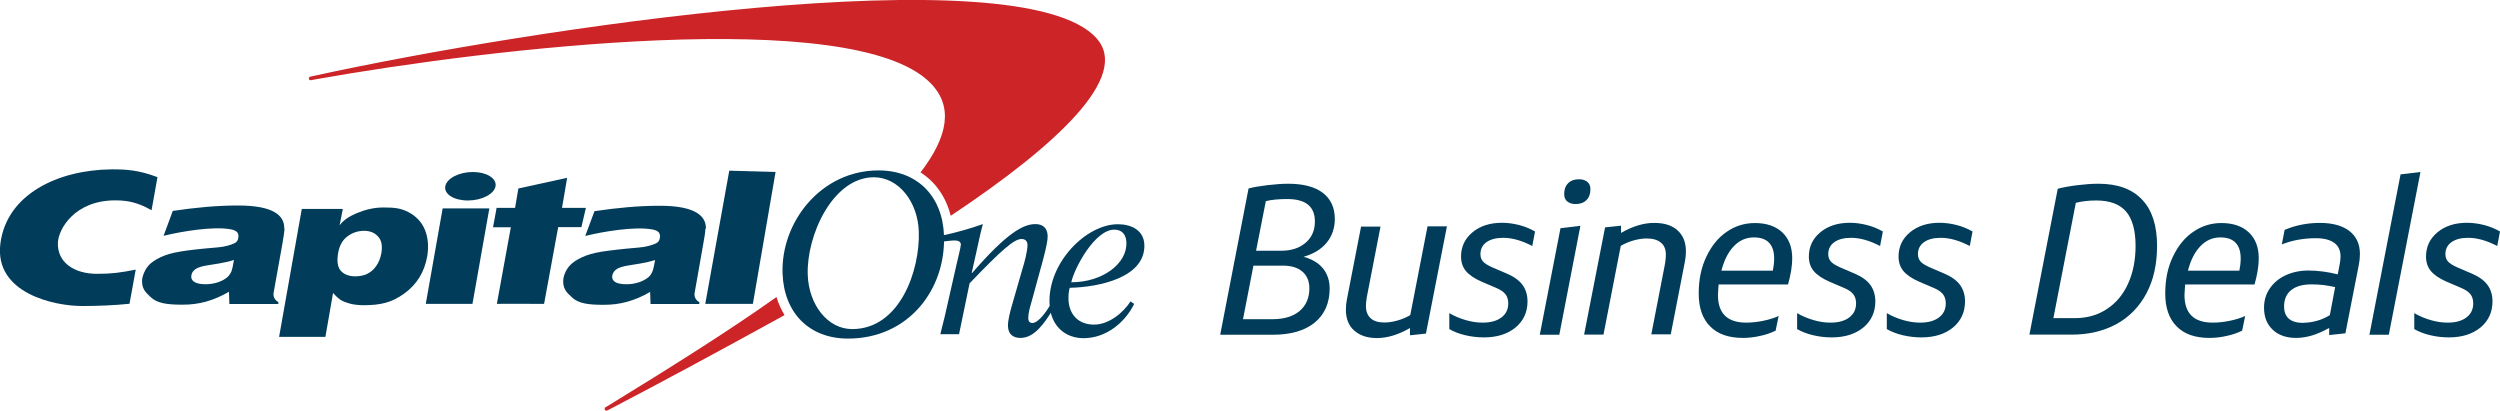 <?xml version="1.0" encoding="UTF-8"?><svg id="uuid-f232af17-d7c4-4993-be13-3ddef4f76d17" xmlns="http://www.w3.org/2000/svg" viewBox="0 0 189.54 31.14"><defs><style>.uuid-ff3c0280-7bfb-4fb9-8645-6044a766fd46{fill:#013d5b;}.uuid-f2f525f0-62f3-4a7b-8a5c-126a94097b6e{fill:#cc2427;}</style></defs><g><path id="uuid-4865d283-aae6-4cb4-b2c5-6bb4c5a5ab11" class="uuid-f2f525f0-62f3-4a7b-8a5c-126a94097b6e" d="M58.88,22.52s0,0-.01,0c-3.69,2.62-8.07,5.36-12.78,8.25l-.19,.11c-.06,.04-.08,.13-.03,.2,.04,.06,.13,.08,.19,.03l.16-.08c3.99-2.08,8.58-4.56,13.19-7.1,.03-.01,.05-.03,.07-.04-.25-.42-.46-.87-.61-1.37ZM83.13,2.89c-5.82-6.42-43.29-.65-59.23,2.84l-.37,.08c-.08,.01-.13,.09-.11,.16,.01,.08,.09,.13,.16,.11l.37-.07c13.2-2.35,40.66-5.61,46.56,.25,1.8,1.79,1.37,4.09-.72,6.81,1.13,.72,1.93,1.86,2.29,3.29,8.16-5.43,13.64-10.6,11.05-13.46Z"/><g id="uuid-070327f6-33d3-4731-8220-463bcc8500db"><path class="uuid-ff3c0280-7bfb-4fb9-8645-6044a766fd46" d="M61.24,20.84c.08,2.26,1.5,4.11,3.37,4.11,3.61,0,5.15-4.44,5.05-7.4-.08-2.27-1.54-4.11-3.41-4.11-3.11,0-5.12,4.42-5.01,7.4Zm-1.91-.12c-.13-3.86,2.89-7.8,7.28-7.8,2.94,0,4.86,1.96,4.96,4.95,.14,4.07-2.68,7.8-7.28,7.8-2.94,0-4.86-1.95-4.96-4.95Z"/><path class="uuid-ff3c0280-7bfb-4fb9-8645-6044a766fd46" d="M17.75,19.7c-.16,.06-.36,.12-.61,.17-.25,.06-.71,.14-1.37,.24-.46,.07-.78,.17-.96,.3-.17,.13-.28,.28-.3,.47-.04,.2,.03,.36,.2,.48,.18,.12,.47,.19,.88,.19,.31,0,.62-.05,.91-.14,.3-.1,.55-.23,.74-.4,.14-.12,.24-.28,.32-.47,.04-.12,.11-.4,.18-.84Zm3.82-2.37c-.02,.35-.08,.66-.17,1.21l-.65,3.62c-.06,.32,.06,.57,.36,.75l-.02,.14h-3.7s-.03-.93-.03-.93c-.54,.32-1.19,.6-1.78,.76-.59,.15-1.06,.22-1.77,.22-1.19,0-1.88-.12-2.35-.54-.48-.43-.71-.71-.69-1.3,.02-.34,.19-.77,.45-1.08,.26-.31,.6-.51,.98-.69,.38-.18,.83-.31,1.48-.42,.65-.11,1.56-.21,2.78-.31,.64-.05,1.03-.2,1.21-.27,.25-.1,.35-.21,.39-.42,.07-.37-.05-.58-.55-.68-1.33-.26-3.83,.17-5.11,.49l.7-1.89c1.7-.25,3.29-.41,4.96-.41,2.66,0,3.51,.76,3.49,1.73Z"/><path class="uuid-ff3c0280-7bfb-4fb9-8645-6044a766fd46" d="M32.28,23.04l1.28-7.24h3.54l-1.28,7.24h-3.54Zm1.48-8.92c.11-.6,1.05-1.08,2.09-1.08s1.82,.48,1.72,1.08c-.11,.6-1.05,1.08-2.1,1.08s-1.82-.48-1.71-1.08Z"/><path class="uuid-ff3c0280-7bfb-4fb9-8645-6044a766fd46" d="M49.67,19.71c-.16,.05-.36,.11-.61,.17-.25,.06-.71,.13-1.38,.24-.45,.07-.78,.17-.95,.3-.17,.12-.27,.28-.31,.47-.04,.2,.04,.36,.2,.48,.18,.12,.47,.18,.89,.18,.31,0,.61-.05,.91-.14,.3-.1,.55-.23,.75-.4,.14-.12,.24-.28,.31-.47,.05-.12,.11-.4,.19-.83Zm3.81-2.38c-.01,.36-.08,.67-.17,1.21l-.64,3.63c-.06,.32,.06,.57,.36,.75l-.02,.13h-3.69s-.03-.92-.03-.92c-.54,.33-1.19,.6-1.78,.76-.59,.15-1.06,.22-1.78,.22-1.19,0-1.87-.12-2.34-.54-.48-.43-.71-.71-.69-1.3,.01-.34,.19-.78,.45-1.08,.26-.31,.6-.51,.99-.69,.38-.18,.83-.31,1.48-.42,.66-.1,1.57-.21,2.79-.31,.63-.05,1.03-.2,1.21-.27,.26-.1,.36-.21,.4-.42,.07-.37-.05-.58-.54-.68-1.34-.26-3.83,.17-5.11,.49l.7-1.88c1.7-.25,3.29-.41,4.96-.41,2.66,0,3.51,.76,3.49,1.74Z"/><path class="uuid-ff3c0280-7bfb-4fb9-8645-6044a766fd46" d="M10.29,20.44c-1.15,.23-1.8,.32-2.94,.32-1.69,0-3.03-.84-2.96-2.38,.05-1.02,1.27-3.19,4.35-3.19,.97,0,1.73,.17,2.75,.75l.45-2.51c-1.39-.52-2.31-.6-3.5-.59-4.04,.04-7.93,1.88-8.41,5.62-.49,3.8,4.15,4.75,6.21,4.74,1.19,0,2.43-.05,3.58-.17l.47-2.59Z"/><path class="uuid-ff3c0280-7bfb-4fb9-8645-6044a766fd46" d="M39.05,15.76l.25-1.47,3.7-.81-.39,2.28h1.81l-.34,1.46h-1.76s-1.07,5.82-1.07,5.82c0,0-3.56-.02-3.58,0l1.06-5.81h-1.35l.27-1.47h1.38Z"/><polygon class="uuid-ff3c0280-7bfb-4fb9-8645-6044a766fd46" points="57.08 23.04 53.47 23.04 55.29 12.94 58.8 13.04 57.08 23.04"/><path class="uuid-ff3c0280-7bfb-4fb9-8645-6044a766fd46" d="M27.6,17.5c-.46,0-.88,.14-1.26,.42-.37,.28-.6,.69-.7,1.24-.11,.63-.05,1.09,.2,1.37,.25,.28,.62,.42,1.09,.42,.32,0,.66-.06,.9-.18,.3-.16,.51-.33,.69-.6,.2-.28,.32-.59,.39-.96,.1-.57,.02-1-.25-1.28-.26-.29-.61-.43-1.07-.43Zm-6.44,8.04l1.72-9.7h3.11l-.24,1.24c.27-.37,.7-.67,1.3-.92,.6-.25,1.27-.43,2.01-.43,.81,0,1.31,.04,1.92,.36,.6,.32,1.02,.78,1.25,1.37,.23,.59,.28,1.25,.16,1.97-.21,1.2-.79,2.14-1.75,2.83-.95,.69-1.8,.87-3.02,.88-.43,0-.79-.04-1.09-.12-.29-.08-.53-.17-.7-.28-.17-.11-.35-.27-.58-.53l-.58,3.33h-3.49Z"/><path class="uuid-ff3c0280-7bfb-4fb9-8645-6044a766fd46" d="M85.4,18.39c-.02-.58-.31-.98-.92-.98-1.45,0-3,2.84-3.26,3.99,2.38,0,4.24-1.42,4.18-3.01Zm.31,4.46l.28,.19c-.71,1.44-2.15,2.6-3.84,2.6-1.38,0-2.52-.92-2.58-2.65-.11-3.1,2.79-5.99,5.18-5.99,1.02,0,1.97,.45,2.01,1.55,.09,2.47-3.38,3.22-5.66,3.27-.07,.26-.1,.52-.09,.91,.04,1.02,.66,1.88,1.94,1.88,1.11,0,2.21-.89,2.77-1.77Z"/><path class="uuid-ff3c0280-7bfb-4fb9-8645-6044a766fd46" d="M71.52,18.31c.25-.03,.64-.08,.81-.08,.26,0,.51,.05,.52,.31,0,.15-.27,1.25-.33,1.51l-.55,2.43c-.22,1-.46,2.04-.68,2.86h1.42l.8-3.86c2.43-2.53,3.37-3.36,3.94-3.36,.26,0,.44,.14,.45,.44,.01,.45-.26,1.46-.36,1.75l-.81,2.81c-.18,.63-.32,1.2-.31,1.61,.02,.62,.4,.89,.95,.89,1.04,0,1.79-1.08,2.45-2.14l-.19-.35c-.27,.43-.88,1.36-1.37,1.36-.15,0-.3-.1-.3-.36-.01-.33,.12-.82,.22-1.15l.9-3.29c.24-.91,.36-1.49,.35-1.8-.02-.62-.38-.9-.93-.9-.93,0-2.17,.68-4.79,3.7h-.04l.33-1.47c.18-.81,.35-1.65,.52-2.23-.91,.33-2.21,.69-3.01,.85v.46Z"/></g></g><g><path class="uuid-ff3c0280-7bfb-4fb9-8645-6044a766fd46" d="M92.51,25.38l2.15-11.09c.36-.1,.83-.18,1.42-.25,.59-.07,1.12-.11,1.59-.11,1.14,0,2.02,.23,2.62,.69,.6,.46,.91,1.12,.91,1.98,0,.7-.21,1.3-.62,1.8-.41,.5-.99,.85-1.75,1.07,.42,.11,.78,.28,1.08,.5,.3,.23,.52,.5,.67,.82,.15,.32,.23,.67,.23,1.06,0,1.12-.38,1.99-1.14,2.61-.76,.62-1.83,.92-3.2,.92h-3.97Zm3.97-1.18c.87,0,1.56-.21,2.05-.62,.49-.42,.74-.99,.74-1.72,0-.55-.18-.97-.53-1.27-.35-.3-.84-.45-1.48-.45h-2.23l-.79,4.06h2.25Zm1.13-9.11c-.66,0-1.2,.05-1.64,.16l-.74,3.76h1.89c.78,0,1.4-.2,1.87-.61,.47-.4,.7-.94,.7-1.61,0-1.13-.7-1.7-2.09-1.7Z"/><path class="uuid-ff3c0280-7bfb-4fb9-8645-6044a766fd46" d="M104.67,17.15l-1.05,5.41c-.04,.26-.06,.48-.06,.66,0,.39,.12,.69,.36,.91,.24,.22,.59,.32,1.03,.32,.31,0,.65-.05,1-.15,.36-.1,.68-.24,.97-.41l1.31-6.73h1.47l-1.59,8.13-1.21,.13v-.55c-.89,.51-1.72,.76-2.51,.76-.72,0-1.29-.19-1.72-.57s-.63-.91-.63-1.59c0-.28,.03-.54,.08-.79l1.07-5.5h1.47Z"/><path class="uuid-ff3c0280-7bfb-4fb9-8645-6044a766fd46" d="M109.88,23.74c.39,.23,.8,.4,1.25,.53,.44,.13,.87,.19,1.28,.19,.6,0,1.08-.13,1.42-.39,.35-.26,.52-.62,.52-1.07,0-.28-.07-.51-.21-.69s-.37-.34-.7-.48l-1.1-.47c-.55-.24-.95-.51-1.2-.81-.25-.3-.37-.67-.37-1.1,0-.74,.29-1.36,.87-1.84,.58-.48,1.33-.72,2.23-.72,.43,0,.87,.06,1.3,.17,.44,.11,.84,.28,1.21,.49l-.21,1.1c-.79-.41-1.52-.62-2.2-.62-.54,0-.96,.11-1.27,.33-.31,.22-.46,.53-.46,.91,0,.23,.07,.41,.2,.56,.13,.15,.37,.29,.72,.45l1.1,.47c.53,.23,.92,.51,1.17,.85,.25,.34,.38,.76,.38,1.25,0,.82-.31,1.48-.91,1.98-.61,.5-1.41,.75-2.4,.75-.5,0-.97-.06-1.43-.17-.46-.11-.86-.27-1.19-.46v-1.25Z"/><path class="uuid-ff3c0280-7bfb-4fb9-8645-6044a766fd46" d="M116.74,25.38l1.57-8.08,1.51-.18-1.6,8.26h-1.47Zm2.72-9.91c-.27,0-.48-.07-.64-.2-.16-.13-.23-.32-.23-.56,0-.35,.1-.62,.3-.82,.2-.2,.47-.3,.82-.3,.27,0,.48,.07,.64,.2,.16,.14,.23,.32,.23,.56,0,.35-.1,.62-.3,.82-.2,.2-.47,.3-.82,.3Z"/><path class="uuid-ff3c0280-7bfb-4fb9-8645-6044a766fd46" d="M125.19,25.38l1.05-5.41c.04-.26,.06-.48,.06-.66,0-.4-.12-.7-.37-.91-.25-.21-.61-.32-1.08-.32-.31,0-.65,.05-1,.15-.36,.1-.68,.24-.97,.41l-1.31,6.73h-1.47l1.59-8.13,1.21-.13v.55c.88-.51,1.72-.76,2.51-.76s1.36,.19,1.78,.57c.42,.38,.63,.91,.63,1.59,0,.28-.03,.55-.08,.79l-1.07,5.5h-1.47Z"/><path class="uuid-ff3c0280-7bfb-4fb9-8645-6044a766fd46" d="M134.62,25.07c-.35,.17-.74,.31-1.18,.4-.44,.1-.87,.15-1.3,.15-1.08,0-1.91-.29-2.48-.87-.58-.58-.87-1.41-.87-2.49s.19-1.98,.58-2.8c.39-.82,.9-1.45,1.55-1.89,.64-.44,1.35-.66,2.13-.66,.88,0,1.58,.24,2.08,.71,.5,.48,.75,1.13,.75,1.96,0,.58-.11,1.25-.32,1.99h-5.26c-.01,.13-.02,.26-.03,.4-.01,.14-.02,.27-.02,.4,0,1.39,.71,2.09,2.14,2.09,.43,0,.87-.05,1.3-.14,.44-.09,.82-.21,1.16-.36l-.23,1.12Zm-1.65-7.07c-.58,0-1.09,.22-1.51,.66-.43,.44-.74,1.06-.95,1.86h3.9c.06-.31,.1-.62,.1-.92,0-.53-.13-.93-.39-1.2-.26-.27-.64-.4-1.15-.4Z"/><path class="uuid-ff3c0280-7bfb-4fb9-8645-6044a766fd46" d="M136.25,23.74c.39,.23,.8,.4,1.25,.53,.44,.13,.87,.19,1.28,.19,.6,0,1.08-.13,1.42-.39,.35-.26,.52-.62,.52-1.07,0-.28-.07-.51-.21-.69s-.37-.34-.7-.48l-1.1-.47c-.55-.24-.95-.51-1.2-.81-.25-.3-.37-.67-.37-1.1,0-.74,.29-1.36,.87-1.84,.58-.48,1.33-.72,2.23-.72,.43,0,.87,.06,1.3,.17,.44,.11,.84,.28,1.21,.49l-.21,1.1c-.79-.41-1.52-.62-2.2-.62-.54,0-.96,.11-1.27,.33-.31,.22-.46,.53-.46,.91,0,.23,.07,.41,.2,.56,.13,.15,.37,.29,.72,.45l1.1,.47c.53,.23,.92,.51,1.17,.85,.25,.34,.38,.76,.38,1.25,0,.82-.31,1.48-.91,1.98-.61,.5-1.41,.75-2.4,.75-.5,0-.97-.06-1.43-.17-.46-.11-.86-.27-1.19-.46v-1.25Z"/><path class="uuid-ff3c0280-7bfb-4fb9-8645-6044a766fd46" d="M143.05,23.74c.39,.23,.8,.4,1.25,.53,.44,.13,.87,.19,1.28,.19,.6,0,1.08-.13,1.42-.39,.35-.26,.52-.62,.52-1.07,0-.28-.07-.51-.21-.69s-.37-.34-.7-.48l-1.1-.47c-.55-.24-.95-.51-1.2-.81-.25-.3-.37-.67-.37-1.1,0-.74,.29-1.36,.87-1.84,.58-.48,1.33-.72,2.23-.72,.43,0,.87,.06,1.3,.17,.44,.11,.84,.28,1.21,.49l-.21,1.1c-.79-.41-1.52-.62-2.2-.62-.54,0-.96,.11-1.27,.33-.31,.22-.46,.53-.46,.91,0,.23,.07,.41,.2,.56,.13,.15,.37,.29,.72,.45l1.1,.47c.53,.23,.92,.51,1.17,.85,.25,.34,.38,.76,.38,1.25,0,.82-.31,1.48-.91,1.98-.61,.5-1.41,.75-2.4,.75-.5,0-.97-.06-1.43-.17-.46-.11-.86-.27-1.19-.46v-1.25Z"/><path class="uuid-ff3c0280-7bfb-4fb9-8645-6044a766fd46" d="M153.86,25.38l2.15-11.07c.42-.11,.92-.2,1.49-.27,.57-.07,1.1-.11,1.59-.11,1.46,0,2.56,.4,3.32,1.21,.76,.8,1.13,1.97,1.13,3.5,0,1.39-.27,2.6-.81,3.61-.54,1.01-1.3,1.79-2.27,2.32-.98,.53-2.11,.8-3.39,.8h-3.21Zm3.45-1.26c.93,0,1.74-.23,2.44-.7,.7-.46,1.23-1.11,1.6-1.93s.56-1.77,.56-2.84c0-1.18-.24-2.05-.72-2.61-.48-.56-1.23-.84-2.26-.84-.58,0-1.1,.06-1.55,.18l-1.7,8.74h1.64Z"/><path class="uuid-ff3c0280-7bfb-4fb9-8645-6044a766fd46" d="M169.99,25.07c-.35,.17-.74,.31-1.18,.4-.44,.1-.87,.15-1.3,.15-1.08,0-1.91-.29-2.48-.87-.58-.58-.87-1.41-.87-2.49s.19-1.98,.58-2.8c.39-.82,.9-1.45,1.55-1.89,.64-.44,1.35-.66,2.13-.66,.88,0,1.58,.24,2.08,.71,.5,.48,.75,1.13,.75,1.96,0,.58-.11,1.25-.32,1.99h-5.26c-.01,.13-.02,.26-.03,.4-.01,.14-.02,.27-.02,.4,0,1.39,.71,2.09,2.14,2.09,.43,0,.87-.05,1.3-.14,.44-.09,.82-.21,1.16-.36l-.23,1.12Zm-1.65-7.07c-.58,0-1.09,.22-1.51,.66-.43,.44-.74,1.06-.95,1.86h3.9c.06-.31,.1-.62,.1-.92,0-.53-.13-.93-.39-1.2-.26-.27-.64-.4-1.15-.4Z"/><path class="uuid-ff3c0280-7bfb-4fb9-8645-6044a766fd46" d="M176.59,25.41v-.55c-.89,.51-1.72,.76-2.51,.76-.74,0-1.34-.21-1.77-.62-.44-.41-.66-.97-.66-1.67,0-.56,.15-1.05,.45-1.48,.3-.43,.7-.76,1.21-.99,.51-.23,1.07-.35,1.7-.35,.71,0,1.46,.1,2.23,.29l.16-.84c.03-.19,.05-.37,.05-.52,0-.45-.16-.8-.48-1.03-.32-.23-.78-.35-1.38-.35-.95,0-1.81,.16-2.59,.47l.21-1.1c.84-.36,1.74-.53,2.69-.53s1.7,.21,2.23,.62c.52,.41,.79,.99,.79,1.73,0,.29-.03,.56-.08,.81l-1.02,5.21-1.21,.13Zm-1.96-.94c.33,0,.68-.05,1.04-.15,.36-.1,.68-.25,.97-.43l.4-2.12c-.57-.14-1.17-.21-1.78-.21-.67,0-1.18,.14-1.55,.43-.36,.29-.54,.7-.54,1.24,0,.83,.49,1.25,1.46,1.25Z"/><path class="uuid-ff3c0280-7bfb-4fb9-8645-6044a766fd46" d="M179.64,25.38l2.36-12.16,1.51-.18-2.4,12.34h-1.47Z"/><path class="uuid-ff3c0280-7bfb-4fb9-8645-6044a766fd46" d="M183.04,23.74c.39,.23,.8,.4,1.25,.53,.44,.13,.87,.19,1.28,.19,.6,0,1.08-.13,1.42-.39,.35-.26,.52-.62,.52-1.07,0-.28-.07-.51-.21-.69s-.37-.34-.7-.48l-1.1-.47c-.55-.24-.95-.51-1.2-.81-.25-.3-.37-.67-.37-1.1,0-.74,.29-1.36,.87-1.84,.58-.48,1.33-.72,2.23-.72,.43,0,.87,.06,1.3,.17,.44,.11,.84,.28,1.21,.49l-.21,1.1c-.79-.41-1.52-.62-2.2-.62-.54,0-.96,.11-1.27,.33-.31,.22-.46,.53-.46,.91,0,.23,.07,.41,.2,.56,.13,.15,.37,.29,.72,.45l1.1,.47c.53,.23,.92,.51,1.17,.85,.25,.34,.38,.76,.38,1.25,0,.82-.31,1.48-.91,1.98-.61,.5-1.41,.75-2.4,.75-.5,0-.97-.06-1.43-.17-.46-.11-.86-.27-1.19-.46v-1.25Z"/></g></svg>